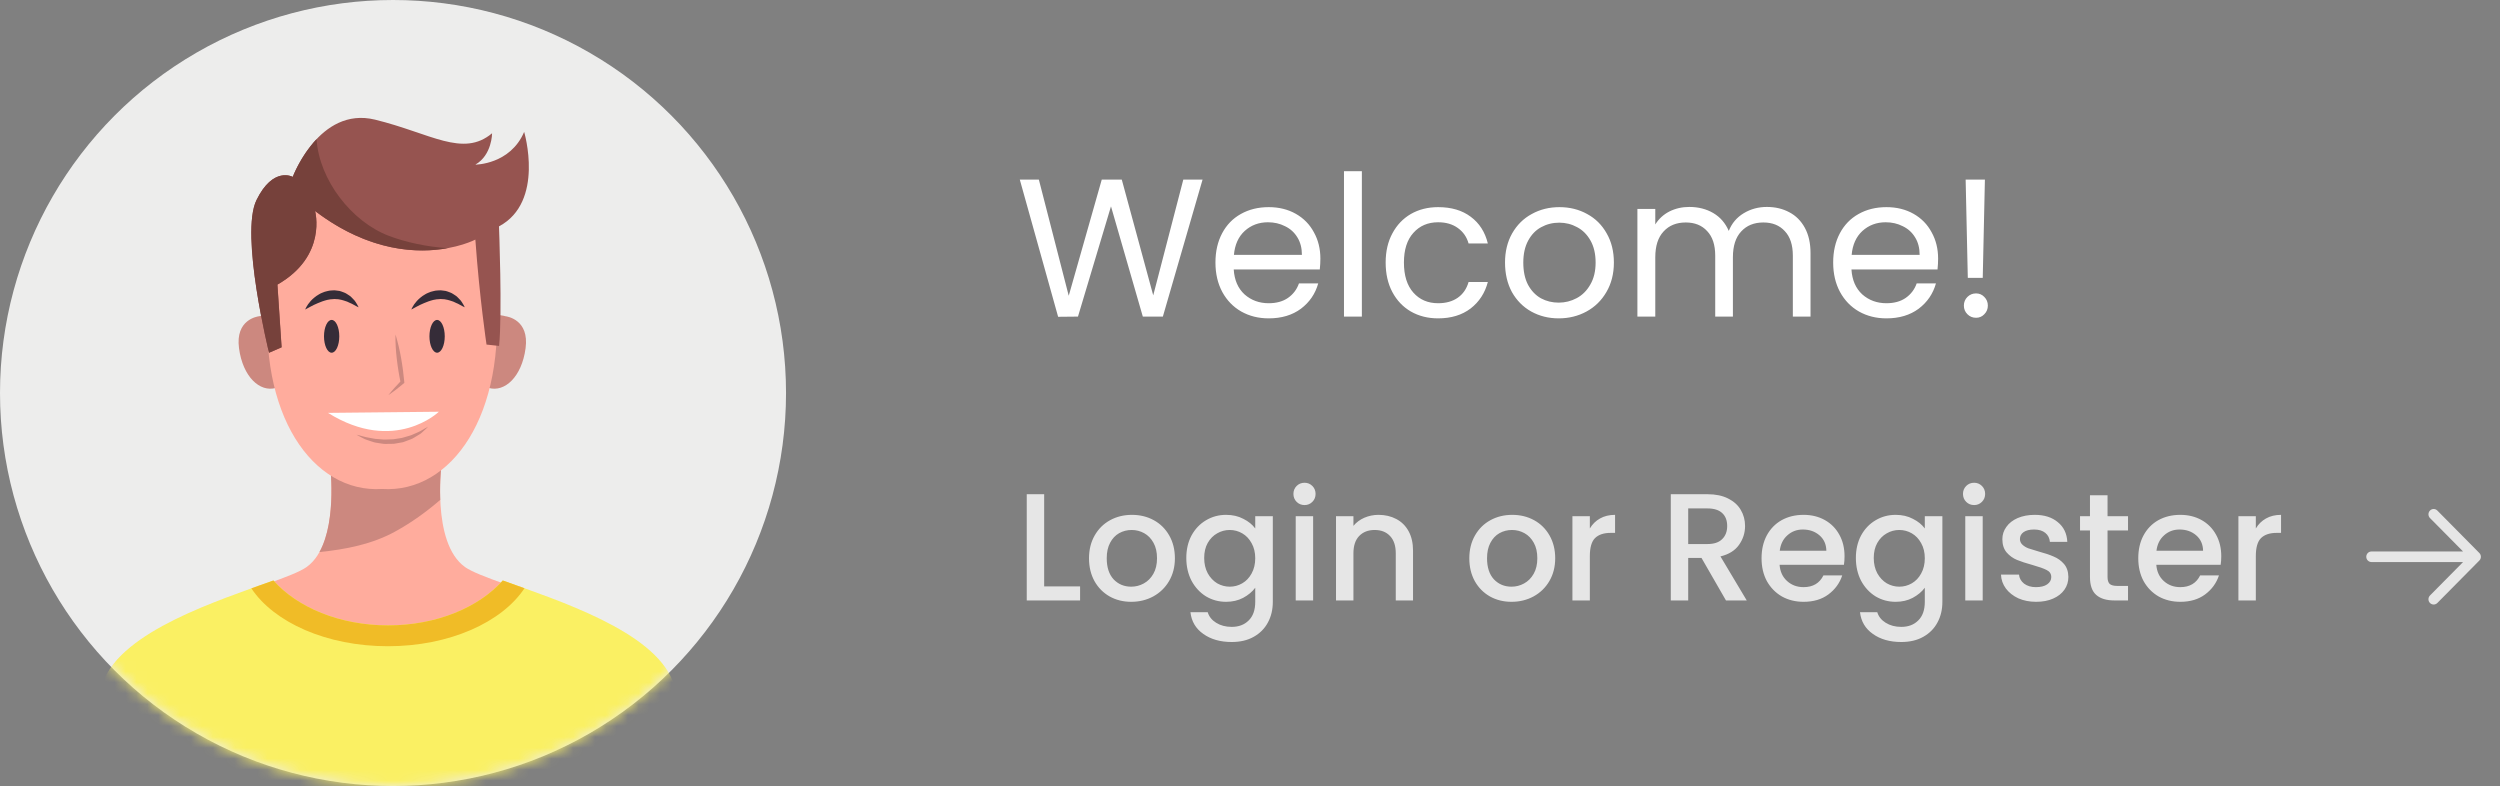 <svg width="229" height="72" viewBox="0 0 229 72" fill="none" xmlns="http://www.w3.org/2000/svg">
<rect x="0" y="0" width="229" height="72" fill="#808080" stroke="none"/>
<circle cx="36" cy="36" r="36" fill="#EDEDEC"/>
<mask id="mask0_50_1172" style="mask-type:alpha" maskUnits="userSpaceOnUse" x="0" y="0" width="72" height="72">
<circle cx="36" cy="36" r="36" fill="white"/>
</mask>
<g mask="url(#mask0_50_1172)">
<path d="M61.242 62.522C58.964 56.535 45.038 53.677 42.598 51.943C39.465 49.714 40.465 42.337 40.465 42.337L35.34 42.468L30.215 42.337C30.215 42.337 31.211 49.717 28.082 51.943C25.642 53.677 11.712 56.535 9.437 62.522C7.162 68.508 6.301 73.798 6.301 73.798H35.053H35.623H64.376C64.372 73.798 63.517 68.508 61.242 62.522Z" fill="#FFAC9D"/>
<path d="M29.261 50.568C31.659 50.328 34.072 49.852 36.159 48.71C37.68 47.878 39.051 46.893 40.326 45.788C40.25 43.892 40.46 42.337 40.46 42.337L35.336 42.468L30.211 42.337C30.211 42.337 30.92 47.59 29.261 50.568Z" fill="#CC887F"/>
<path d="M61.644 62.44C59.871 57.776 51.085 54.999 46.056 53.171C43.869 55.64 39.981 57.285 35.55 57.285C31.119 57.285 27.231 55.64 25.044 53.171C20.012 54.999 11.229 57.779 9.456 62.44C7.162 68.471 6.3 73.798 6.3 73.798H35.263H35.837H64.8C64.8 73.798 63.938 68.471 61.644 62.44Z" fill="#FAF063"/>
<path d="M35.531 59.195C41.153 59.195 45.975 57.008 48.044 53.883C47.339 53.628 46.669 53.392 46.056 53.171C43.869 55.64 39.981 57.285 35.55 57.285C31.119 57.285 27.231 55.64 25.044 53.171C24.42 53.396 23.742 53.64 23.026 53.894C25.098 57.011 29.916 59.195 35.531 59.195Z" fill="#F0BC27"/>
<path d="M26.734 30.832C25.907 28.323 23.946 28.903 23.762 28.963C23.57 28.986 21.544 29.278 21.893 31.896C22.245 34.53 23.808 35.953 25.271 35.534C26.776 35.302 27.565 33.361 26.734 30.832Z" fill="#CC887F"/>
<path d="M43.303 30.832C44.13 28.323 46.091 28.903 46.275 28.963C46.466 28.986 48.492 29.278 48.144 31.896C47.792 34.53 46.229 35.953 44.766 35.534C43.257 35.302 42.468 33.361 43.303 30.832Z" fill="#CC887F"/>
<path d="M45.394 26.884C44.367 15.874 35.811 16.492 35.003 16.574C34.195 16.492 25.639 15.874 24.612 26.884C23.582 37.958 28.626 45.192 35.003 44.791C41.38 45.192 46.424 37.958 45.394 26.884Z" fill="#FFAC9D"/>
<path d="M36.224 30.642C36.285 30.818 36.331 30.998 36.381 31.178C36.434 31.358 36.476 31.534 36.519 31.713C36.603 32.073 36.676 32.433 36.741 32.796C36.802 33.16 36.863 33.519 36.909 33.886C36.959 34.25 36.997 34.617 37.032 34.98L37.039 35.074L36.978 35.123C36.752 35.31 36.522 35.497 36.289 35.677C36.047 35.849 35.818 36.037 35.569 36.198C35.749 35.962 35.952 35.748 36.139 35.523C36.339 35.306 36.538 35.089 36.741 34.879L36.691 35.025C36.618 34.666 36.549 34.302 36.492 33.939C36.431 33.575 36.388 33.212 36.342 32.849C36.3 32.485 36.266 32.118 36.247 31.751C36.235 31.567 36.227 31.384 36.224 31.197C36.224 31.013 36.216 30.829 36.224 30.642Z" fill="#CC887F"/>
<path d="M30.045 37.82L40.199 37.715C40.203 37.719 36.143 41.626 30.045 37.82Z" fill="white"/>
<path d="M32.651 39.817C32.651 39.817 32.758 39.839 32.946 39.888C33.133 39.929 33.398 40.03 33.715 40.079C33.876 40.105 34.045 40.135 34.225 40.173C34.401 40.221 34.6 40.206 34.796 40.233C34.995 40.251 35.198 40.278 35.408 40.259C35.615 40.251 35.83 40.251 36.036 40.236C36.243 40.203 36.454 40.173 36.657 40.139C36.868 40.12 37.055 40.034 37.247 39.989C37.434 39.929 37.626 39.895 37.791 39.809C37.955 39.734 38.116 39.667 38.266 39.603C38.419 39.547 38.538 39.465 38.656 39.401C38.771 39.334 38.871 39.277 38.951 39.229C39.116 39.135 39.219 39.083 39.219 39.083C39.219 39.083 39.143 39.161 39.005 39.292C38.932 39.356 38.848 39.435 38.748 39.528C38.649 39.618 38.541 39.734 38.392 39.809C38.25 39.899 38.097 39.993 37.928 40.09C37.768 40.199 37.572 40.263 37.373 40.337C37.274 40.375 37.17 40.412 37.071 40.45L36.914 40.506L36.749 40.536C36.527 40.574 36.305 40.615 36.083 40.652C35.856 40.663 35.627 40.66 35.405 40.663C35.179 40.678 34.964 40.63 34.753 40.6C34.547 40.562 34.34 40.547 34.156 40.48C33.968 40.424 33.796 40.364 33.639 40.307C33.474 40.263 33.344 40.191 33.225 40.128C33.106 40.064 33.003 40.012 32.919 39.967C32.746 39.873 32.651 39.817 32.651 39.817Z" fill="#CC887F"/>
<path d="M29.678 30.807C29.678 31.635 29.992 32.309 30.379 32.309C30.765 32.309 31.079 31.639 31.079 30.807C31.079 29.979 30.765 29.305 30.379 29.305C29.992 29.305 29.678 29.979 29.678 30.807Z" fill="#352C38"/>
<path d="M39.337 30.807C39.337 31.635 39.651 32.309 40.038 32.309C40.425 32.309 40.739 31.639 40.739 30.807C40.739 29.979 40.425 29.305 40.038 29.305C39.651 29.308 39.337 29.979 39.337 30.807Z" fill="#352C38"/>
<path d="M27.955 28.353C27.955 28.353 28.078 27.993 28.457 27.574C28.556 27.476 28.656 27.357 28.79 27.259C28.916 27.154 29.058 27.053 29.219 26.963C29.372 26.862 29.56 26.802 29.74 26.727C29.935 26.682 30.127 26.615 30.337 26.607C30.441 26.6 30.544 26.596 30.648 26.592C30.751 26.6 30.855 26.619 30.954 26.63C31.161 26.641 31.341 26.735 31.521 26.795C31.701 26.858 31.843 26.978 31.988 27.064C32.138 27.147 32.23 27.282 32.337 27.379C32.436 27.48 32.528 27.574 32.582 27.675C32.647 27.769 32.693 27.858 32.735 27.926C32.816 28.068 32.85 28.151 32.85 28.151C32.85 28.151 32.762 28.11 32.62 28.038C32.551 28.001 32.463 27.956 32.375 27.904C32.287 27.843 32.172 27.802 32.057 27.75C31.938 27.705 31.827 27.626 31.689 27.593C31.555 27.559 31.425 27.491 31.284 27.469C31.142 27.45 31 27.398 30.855 27.405C30.782 27.401 30.709 27.398 30.636 27.39L30.414 27.409C30.265 27.401 30.119 27.458 29.966 27.473C29.82 27.521 29.671 27.544 29.529 27.604C29.388 27.652 29.25 27.705 29.119 27.765C28.985 27.817 28.867 27.885 28.744 27.933C28.629 27.993 28.522 28.05 28.426 28.098C28.331 28.151 28.246 28.196 28.177 28.233C28.036 28.308 27.955 28.353 27.955 28.353Z" fill="#352C38"/>
<path d="M37.679 28.353C37.679 28.353 37.802 27.993 38.181 27.574C38.28 27.476 38.38 27.357 38.514 27.259C38.64 27.154 38.782 27.053 38.943 26.963C39.096 26.862 39.284 26.802 39.464 26.727C39.659 26.682 39.851 26.615 40.061 26.607C40.165 26.6 40.268 26.596 40.372 26.592C40.475 26.6 40.578 26.619 40.678 26.63C40.885 26.641 41.065 26.735 41.245 26.795C41.425 26.858 41.567 26.978 41.712 27.064C41.861 27.147 41.953 27.282 42.061 27.379C42.16 27.48 42.252 27.574 42.306 27.675C42.371 27.769 42.417 27.858 42.459 27.926C42.539 28.068 42.574 28.151 42.574 28.151C42.574 28.151 42.486 28.11 42.344 28.038C42.275 28.001 42.187 27.956 42.099 27.904C42.011 27.843 41.896 27.802 41.781 27.75C41.662 27.705 41.551 27.626 41.413 27.593C41.279 27.559 41.149 27.491 41.007 27.469C40.866 27.45 40.724 27.398 40.578 27.405C40.506 27.401 40.433 27.398 40.36 27.39L40.138 27.409C39.989 27.401 39.843 27.458 39.69 27.473C39.544 27.521 39.395 27.544 39.253 27.604C39.111 27.652 38.974 27.705 38.843 27.765C38.709 27.817 38.591 27.885 38.468 27.933C38.353 27.993 38.246 28.05 38.15 28.098C38.054 28.151 37.97 28.196 37.901 28.233C37.76 28.308 37.679 28.353 37.679 28.353Z" fill="#352C38"/>
<path d="M24.646 32.312C24.646 32.312 21.965 21.448 23.497 18.328C25.029 15.207 26.817 16.204 26.817 16.204C26.817 16.204 29.242 9.712 34.351 10.959C39.457 12.207 42.394 14.454 45.075 12.207C45.075 12.207 45.075 14.203 43.543 15.08C43.543 15.08 46.734 15.08 48.013 12.083C48.013 12.083 49.92 18.489 45.707 20.737C45.707 20.737 46.021 28.742 45.715 31.687L44.566 31.563C44.566 31.563 43.926 27.319 43.543 21.947C43.543 21.947 36.906 25.442 28.863 19.324C28.863 19.324 30.012 23.445 25.416 26.067L25.799 31.81L24.646 32.312Z" fill="#965450"/>
<path d="M41 22.733C39.1 22.606 37.197 22.197 35.653 21.617C32.199 20.32 29.234 16.473 28.997 12.746C27.53 14.293 26.814 16.203 26.814 16.203C26.814 16.203 25.025 15.203 23.493 18.328C21.961 21.448 24.642 32.312 24.642 32.312L25.791 31.814L25.408 26.071C30.004 23.448 28.855 19.328 28.855 19.328C33.876 23.138 38.346 23.216 41 22.733Z" fill="#76413B"/>
</g>
<path d="M110.154 16.454L106.518 29H104.682L101.766 18.902L98.742 29L96.924 29.018L93.414 16.454H95.16L97.896 27.092L100.92 16.454H102.756L105.636 27.056L108.39 16.454H110.154ZM120.947 23.69C120.947 24.002 120.929 24.332 120.893 24.68H113.009C113.069 25.652 113.399 26.414 113.999 26.966C114.611 27.506 115.349 27.776 116.213 27.776C116.921 27.776 117.509 27.614 117.977 27.29C118.457 26.954 118.793 26.51 118.985 25.958H120.749C120.485 26.906 119.957 27.68 119.165 28.28C118.373 28.868 117.389 29.162 116.213 29.162C115.277 29.162 114.437 28.952 113.693 28.532C112.961 28.112 112.385 27.518 111.965 26.75C111.545 25.97 111.335 25.07 111.335 24.05C111.335 23.03 111.539 22.136 111.947 21.368C112.355 20.6 112.925 20.012 113.657 19.604C114.401 19.184 115.253 18.974 116.213 18.974C117.149 18.974 117.977 19.178 118.697 19.586C119.417 19.994 119.969 20.558 120.353 21.278C120.749 21.986 120.947 22.79 120.947 23.69ZM119.255 23.348C119.255 22.724 119.117 22.19 118.841 21.746C118.565 21.29 118.187 20.948 117.707 20.72C117.239 20.48 116.717 20.36 116.141 20.36C115.313 20.36 114.605 20.624 114.017 21.152C113.441 21.68 113.111 22.412 113.027 23.348H119.255ZM124.747 15.68V29H123.109V15.68H124.747ZM126.926 24.05C126.926 23.03 127.13 22.142 127.538 21.386C127.946 20.618 128.51 20.024 129.23 19.604C129.962 19.184 130.796 18.974 131.732 18.974C132.944 18.974 133.94 19.268 134.72 19.856C135.512 20.444 136.034 21.26 136.286 22.304H134.522C134.354 21.704 134.024 21.23 133.532 20.882C133.052 20.534 132.452 20.36 131.732 20.36C130.796 20.36 130.04 20.684 129.464 21.332C128.888 21.968 128.6 22.874 128.6 24.05C128.6 25.238 128.888 26.156 129.464 26.804C130.04 27.452 130.796 27.776 131.732 27.776C132.452 27.776 133.052 27.608 133.532 27.272C134.012 26.936 134.342 26.456 134.522 25.832H136.286C136.022 26.84 135.494 27.65 134.702 28.262C133.91 28.862 132.92 29.162 131.732 29.162C130.796 29.162 129.962 28.952 129.23 28.532C128.51 28.112 127.946 27.518 127.538 26.75C127.13 25.982 126.926 25.082 126.926 24.05ZM142.774 29.162C141.85 29.162 141.01 28.952 140.254 28.532C139.51 28.112 138.922 27.518 138.49 26.75C138.07 25.97 137.86 25.07 137.86 24.05C137.86 23.042 138.076 22.154 138.508 21.386C138.952 20.606 139.552 20.012 140.308 19.604C141.064 19.184 141.91 18.974 142.846 18.974C143.782 18.974 144.628 19.184 145.384 19.604C146.14 20.012 146.734 20.6 147.166 21.368C147.61 22.136 147.832 23.03 147.832 24.05C147.832 25.07 147.604 25.97 147.148 26.75C146.704 27.518 146.098 28.112 145.33 28.532C144.562 28.952 143.71 29.162 142.774 29.162ZM142.774 27.722C143.362 27.722 143.914 27.584 144.43 27.308C144.946 27.032 145.36 26.618 145.672 26.066C145.996 25.514 146.158 24.842 146.158 24.05C146.158 23.258 146.002 22.586 145.69 22.034C145.378 21.482 144.97 21.074 144.466 20.81C143.962 20.534 143.416 20.396 142.828 20.396C142.228 20.396 141.676 20.534 141.172 20.81C140.68 21.074 140.284 21.482 139.984 22.034C139.684 22.586 139.534 23.258 139.534 24.05C139.534 24.854 139.678 25.532 139.966 26.084C140.266 26.636 140.662 27.05 141.154 27.326C141.646 27.59 142.186 27.722 142.774 27.722ZM161.848 18.956C162.616 18.956 163.3 19.118 163.9 19.442C164.5 19.754 164.974 20.228 165.322 20.864C165.67 21.5 165.844 22.274 165.844 23.186V29H164.224V23.42C164.224 22.436 163.978 21.686 163.486 21.17C163.006 20.642 162.352 20.378 161.524 20.378C160.672 20.378 159.994 20.654 159.49 21.206C158.986 21.746 158.734 22.532 158.734 23.564V29H157.114V23.42C157.114 22.436 156.868 21.686 156.376 21.17C155.896 20.642 155.242 20.378 154.414 20.378C153.562 20.378 152.884 20.654 152.38 21.206C151.876 21.746 151.624 22.532 151.624 23.564V29H149.986V19.136H151.624V20.558C151.948 20.042 152.38 19.646 152.92 19.37C153.472 19.094 154.078 18.956 154.738 18.956C155.566 18.956 156.298 19.142 156.934 19.514C157.57 19.886 158.044 20.432 158.356 21.152C158.632 20.456 159.088 19.916 159.724 19.532C160.36 19.148 161.068 18.956 161.848 18.956ZM177.531 23.69C177.531 24.002 177.513 24.332 177.477 24.68H169.593C169.653 25.652 169.983 26.414 170.583 26.966C171.195 27.506 171.933 27.776 172.797 27.776C173.505 27.776 174.093 27.614 174.561 27.29C175.041 26.954 175.377 26.51 175.569 25.958H177.333C177.069 26.906 176.541 27.68 175.749 28.28C174.957 28.868 173.973 29.162 172.797 29.162C171.861 29.162 171.021 28.952 170.277 28.532C169.545 28.112 168.969 27.518 168.549 26.75C168.129 25.97 167.919 25.07 167.919 24.05C167.919 23.03 168.123 22.136 168.531 21.368C168.939 20.6 169.509 20.012 170.241 19.604C170.985 19.184 171.837 18.974 172.797 18.974C173.733 18.974 174.561 19.178 175.281 19.586C176.001 19.994 176.553 20.558 176.937 21.278C177.333 21.986 177.531 22.79 177.531 23.69ZM175.839 23.348C175.839 22.724 175.701 22.19 175.425 21.746C175.149 21.29 174.771 20.948 174.291 20.72C173.823 20.48 173.301 20.36 172.725 20.36C171.897 20.36 171.189 20.624 170.601 21.152C170.025 21.68 169.695 22.412 169.611 23.348H175.839ZM181.817 16.454L181.619 25.454H180.251L180.053 16.454H181.817ZM181.007 29.108C180.695 29.108 180.431 29 180.215 28.784C179.999 28.568 179.891 28.304 179.891 27.992C179.891 27.68 179.999 27.416 180.215 27.2C180.431 26.984 180.695 26.876 181.007 26.876C181.307 26.876 181.559 26.984 181.763 27.2C181.979 27.416 182.087 27.68 182.087 27.992C182.087 28.304 181.979 28.568 181.763 28.784C181.559 29 181.307 29.108 181.007 29.108Z" fill="white"/>
<path d="M95.646 53.712H98.936V55H94.05V45.27H95.646V53.712ZM103.617 55.126C102.889 55.126 102.231 54.963 101.643 54.636C101.055 54.3 100.593 53.833 100.257 53.236C99.921 52.629 99.753 51.929 99.753 51.136C99.753 50.352 99.925 49.657 100.271 49.05C100.616 48.443 101.087 47.977 101.685 47.65C102.282 47.323 102.949 47.16 103.687 47.16C104.424 47.16 105.091 47.323 105.689 47.65C106.286 47.977 106.757 48.443 107.103 49.05C107.448 49.657 107.621 50.352 107.621 51.136C107.621 51.92 107.443 52.615 107.089 53.222C106.734 53.829 106.249 54.3 105.633 54.636C105.026 54.963 104.354 55.126 103.617 55.126ZM103.617 53.74C104.027 53.74 104.41 53.642 104.765 53.446C105.129 53.25 105.423 52.956 105.647 52.564C105.871 52.172 105.983 51.696 105.983 51.136C105.983 50.576 105.875 50.105 105.661 49.722C105.446 49.33 105.161 49.036 104.807 48.84C104.452 48.644 104.069 48.546 103.659 48.546C103.248 48.546 102.865 48.644 102.511 48.84C102.165 49.036 101.89 49.33 101.685 49.722C101.479 50.105 101.377 50.576 101.377 51.136C101.377 51.967 101.587 52.611 102.007 53.068C102.436 53.516 102.973 53.74 103.617 53.74ZM112.306 47.16C112.904 47.16 113.431 47.281 113.888 47.524C114.355 47.757 114.719 48.051 114.98 48.406V47.286H116.59V55.126C116.59 55.835 116.441 56.465 116.142 57.016C115.844 57.576 115.41 58.015 114.84 58.332C114.28 58.649 113.608 58.808 112.824 58.808C111.779 58.808 110.911 58.561 110.22 58.066C109.53 57.581 109.138 56.918 109.044 56.078H110.626C110.748 56.479 111.004 56.801 111.396 57.044C111.798 57.296 112.274 57.422 112.824 57.422C113.468 57.422 113.986 57.226 114.378 56.834C114.78 56.442 114.98 55.873 114.98 55.126V53.838C114.71 54.202 114.341 54.51 113.874 54.762C113.417 55.005 112.894 55.126 112.306 55.126C111.634 55.126 111.018 54.958 110.458 54.622C109.908 54.277 109.469 53.801 109.142 53.194C108.825 52.578 108.666 51.883 108.666 51.108C108.666 50.333 108.825 49.647 109.142 49.05C109.469 48.453 109.908 47.991 110.458 47.664C111.018 47.328 111.634 47.16 112.306 47.16ZM114.98 51.136C114.98 50.604 114.868 50.142 114.644 49.75C114.43 49.358 114.145 49.059 113.79 48.854C113.436 48.649 113.053 48.546 112.642 48.546C112.232 48.546 111.849 48.649 111.494 48.854C111.14 49.05 110.85 49.344 110.626 49.736C110.412 50.119 110.304 50.576 110.304 51.108C110.304 51.64 110.412 52.107 110.626 52.508C110.85 52.909 111.14 53.217 111.494 53.432C111.858 53.637 112.241 53.74 112.642 53.74C113.053 53.74 113.436 53.637 113.79 53.432C114.145 53.227 114.43 52.928 114.644 52.536C114.868 52.135 114.98 51.668 114.98 51.136ZM119.499 46.264C119.209 46.264 118.967 46.166 118.771 45.97C118.575 45.774 118.477 45.531 118.477 45.242C118.477 44.953 118.575 44.71 118.771 44.514C118.967 44.318 119.209 44.22 119.499 44.22C119.779 44.22 120.017 44.318 120.213 44.514C120.409 44.71 120.507 44.953 120.507 45.242C120.507 45.531 120.409 45.774 120.213 45.97C120.017 46.166 119.779 46.264 119.499 46.264ZM120.283 47.286V55H118.687V47.286H120.283ZM126.27 47.16C126.877 47.16 127.418 47.286 127.894 47.538C128.379 47.79 128.757 48.163 129.028 48.658C129.299 49.153 129.434 49.75 129.434 50.45V55H127.852V50.688C127.852 49.997 127.679 49.47 127.334 49.106C126.989 48.733 126.517 48.546 125.92 48.546C125.323 48.546 124.847 48.733 124.492 49.106C124.147 49.47 123.974 49.997 123.974 50.688V55H122.378V47.286H123.974V48.168C124.235 47.851 124.567 47.603 124.968 47.426C125.379 47.249 125.813 47.16 126.27 47.16ZM138.453 55.126C137.725 55.126 137.067 54.963 136.479 54.636C135.891 54.3 135.429 53.833 135.093 53.236C134.757 52.629 134.589 51.929 134.589 51.136C134.589 50.352 134.761 49.657 135.107 49.05C135.452 48.443 135.923 47.977 136.521 47.65C137.118 47.323 137.785 47.16 138.523 47.16C139.26 47.16 139.927 47.323 140.525 47.65C141.122 47.977 141.593 48.443 141.939 49.05C142.284 49.657 142.457 50.352 142.457 51.136C142.457 51.92 142.279 52.615 141.925 53.222C141.57 53.829 141.085 54.3 140.469 54.636C139.862 54.963 139.19 55.126 138.453 55.126ZM138.453 53.74C138.863 53.74 139.246 53.642 139.601 53.446C139.965 53.25 140.259 52.956 140.483 52.564C140.707 52.172 140.819 51.696 140.819 51.136C140.819 50.576 140.711 50.105 140.497 49.722C140.282 49.33 139.997 49.036 139.643 48.84C139.288 48.644 138.905 48.546 138.495 48.546C138.084 48.546 137.701 48.644 137.347 48.84C137.001 49.036 136.726 49.33 136.521 49.722C136.315 50.105 136.213 50.576 136.213 51.136C136.213 51.967 136.423 52.611 136.843 53.068C137.272 53.516 137.809 53.74 138.453 53.74ZM145.63 48.406C145.864 48.014 146.172 47.711 146.554 47.496C146.946 47.272 147.408 47.16 147.94 47.16V48.812H147.534C146.909 48.812 146.433 48.971 146.106 49.288C145.789 49.605 145.63 50.156 145.63 50.94V55H144.034V47.286H145.63V48.406ZM158.098 55L155.858 51.108H154.64V55H153.044V45.27H156.404C157.151 45.27 157.781 45.401 158.294 45.662C158.817 45.923 159.204 46.273 159.456 46.712C159.717 47.151 159.848 47.641 159.848 48.182C159.848 48.817 159.661 49.395 159.288 49.918C158.924 50.431 158.359 50.781 157.594 50.968L160.002 55H158.098ZM154.64 49.834H156.404C157.001 49.834 157.449 49.685 157.748 49.386C158.056 49.087 158.21 48.686 158.21 48.182C158.21 47.678 158.061 47.286 157.762 47.006C157.463 46.717 157.011 46.572 156.404 46.572H154.64V49.834ZM168.96 50.954C168.96 51.243 168.941 51.505 168.904 51.738H163.01C163.057 52.354 163.285 52.849 163.696 53.222C164.107 53.595 164.611 53.782 165.208 53.782C166.067 53.782 166.673 53.423 167.028 52.704H168.75C168.517 53.413 168.092 53.997 167.476 54.454C166.869 54.902 166.113 55.126 165.208 55.126C164.471 55.126 163.808 54.963 163.22 54.636C162.641 54.3 162.184 53.833 161.848 53.236C161.521 52.629 161.358 51.929 161.358 51.136C161.358 50.343 161.517 49.647 161.834 49.05C162.161 48.443 162.613 47.977 163.192 47.65C163.78 47.323 164.452 47.16 165.208 47.16C165.936 47.16 166.585 47.319 167.154 47.636C167.723 47.953 168.167 48.401 168.484 48.98C168.801 49.549 168.96 50.207 168.96 50.954ZM167.294 50.45C167.285 49.862 167.075 49.391 166.664 49.036C166.253 48.681 165.745 48.504 165.138 48.504C164.587 48.504 164.116 48.681 163.724 49.036C163.332 49.381 163.099 49.853 163.024 50.45H167.294ZM173.638 47.16C174.236 47.16 174.763 47.281 175.22 47.524C175.687 47.757 176.051 48.051 176.312 48.406V47.286H177.922V55.126C177.922 55.835 177.773 56.465 177.474 57.016C177.176 57.576 176.742 58.015 176.172 58.332C175.612 58.649 174.94 58.808 174.156 58.808C173.111 58.808 172.243 58.561 171.552 58.066C170.862 57.581 170.47 56.918 170.376 56.078H171.958C172.08 56.479 172.336 56.801 172.728 57.044C173.13 57.296 173.606 57.422 174.156 57.422C174.8 57.422 175.318 57.226 175.71 56.834C176.112 56.442 176.312 55.873 176.312 55.126V53.838C176.042 54.202 175.673 54.51 175.206 54.762C174.749 55.005 174.226 55.126 173.638 55.126C172.966 55.126 172.35 54.958 171.79 54.622C171.24 54.277 170.801 53.801 170.474 53.194C170.157 52.578 169.998 51.883 169.998 51.108C169.998 50.333 170.157 49.647 170.474 49.05C170.801 48.453 171.24 47.991 171.79 47.664C172.35 47.328 172.966 47.16 173.638 47.16ZM176.312 51.136C176.312 50.604 176.2 50.142 175.976 49.75C175.762 49.358 175.477 49.059 175.122 48.854C174.768 48.649 174.385 48.546 173.974 48.546C173.564 48.546 173.181 48.649 172.826 48.854C172.472 49.05 172.182 49.344 171.958 49.736C171.744 50.119 171.636 50.576 171.636 51.108C171.636 51.64 171.744 52.107 171.958 52.508C172.182 52.909 172.472 53.217 172.826 53.432C173.19 53.637 173.573 53.74 173.974 53.74C174.385 53.74 174.768 53.637 175.122 53.432C175.477 53.227 175.762 52.928 175.976 52.536C176.2 52.135 176.312 51.668 176.312 51.136ZM180.831 46.264C180.541 46.264 180.299 46.166 180.103 45.97C179.907 45.774 179.809 45.531 179.809 45.242C179.809 44.953 179.907 44.71 180.103 44.514C180.299 44.318 180.541 44.22 180.831 44.22C181.111 44.22 181.349 44.318 181.545 44.514C181.741 44.71 181.839 44.953 181.839 45.242C181.839 45.531 181.741 45.774 181.545 45.97C181.349 46.166 181.111 46.264 180.831 46.264ZM181.615 47.286V55H180.019V47.286H181.615ZM186.51 55.126C185.903 55.126 185.357 55.019 184.872 54.804C184.396 54.58 184.018 54.281 183.738 53.908C183.458 53.525 183.309 53.101 183.29 52.634H184.942C184.97 52.961 185.124 53.236 185.404 53.46C185.693 53.675 186.053 53.782 186.482 53.782C186.93 53.782 187.275 53.698 187.518 53.53C187.77 53.353 187.896 53.129 187.896 52.858C187.896 52.569 187.756 52.354 187.476 52.214C187.205 52.074 186.771 51.92 186.174 51.752C185.595 51.593 185.124 51.439 184.76 51.29C184.396 51.141 184.079 50.912 183.808 50.604C183.547 50.296 183.416 49.89 183.416 49.386C183.416 48.975 183.537 48.602 183.78 48.266C184.023 47.921 184.368 47.65 184.816 47.454C185.273 47.258 185.796 47.16 186.384 47.16C187.261 47.16 187.966 47.384 188.498 47.832C189.039 48.271 189.329 48.873 189.366 49.638H187.77C187.742 49.293 187.602 49.017 187.35 48.812C187.098 48.607 186.757 48.504 186.328 48.504C185.908 48.504 185.586 48.583 185.362 48.742C185.138 48.901 185.026 49.111 185.026 49.372C185.026 49.577 185.101 49.75 185.25 49.89C185.399 50.03 185.581 50.142 185.796 50.226C186.011 50.301 186.328 50.399 186.748 50.52C187.308 50.669 187.765 50.823 188.12 50.982C188.484 51.131 188.797 51.355 189.058 51.654C189.319 51.953 189.455 52.349 189.464 52.844C189.464 53.283 189.343 53.675 189.1 54.02C188.857 54.365 188.512 54.636 188.064 54.832C187.625 55.028 187.107 55.126 186.51 55.126ZM193.051 48.588V52.858C193.051 53.147 193.116 53.357 193.247 53.488C193.387 53.609 193.62 53.67 193.947 53.67H194.927V55H193.667C192.948 55 192.397 54.832 192.015 54.496C191.632 54.16 191.441 53.614 191.441 52.858V48.588H190.531V47.286H191.441V45.368H193.051V47.286H194.927V48.588H193.051ZM203.468 50.954C203.468 51.243 203.449 51.505 203.412 51.738H197.518C197.564 52.354 197.793 52.849 198.204 53.222C198.614 53.595 199.118 53.782 199.716 53.782C200.574 53.782 201.181 53.423 201.536 52.704H203.258C203.024 53.413 202.6 53.997 201.984 54.454C201.377 54.902 200.621 55.126 199.716 55.126C198.978 55.126 198.316 54.963 197.728 54.636C197.149 54.3 196.692 53.833 196.356 53.236C196.029 52.629 195.866 51.929 195.866 51.136C195.866 50.343 196.024 49.647 196.342 49.05C196.668 48.443 197.121 47.977 197.7 47.65C198.288 47.323 198.96 47.16 199.716 47.16C200.444 47.16 201.092 47.319 201.662 47.636C202.231 47.953 202.674 48.401 202.992 48.98C203.309 49.549 203.468 50.207 203.468 50.954ZM201.802 50.45C201.792 49.862 201.582 49.391 201.172 49.036C200.761 48.681 200.252 48.504 199.646 48.504C199.095 48.504 198.624 48.681 198.232 49.036C197.84 49.381 197.606 49.853 197.532 50.45H201.802ZM206.634 48.406C206.868 48.014 207.176 47.711 207.558 47.496C207.95 47.272 208.412 47.16 208.944 47.16V48.812H208.538C207.913 48.812 207.437 48.971 207.11 49.288C206.793 49.605 206.634 50.156 206.634 50.94V55H205.038V47.286H206.634V48.406Z" fill="white" fill-opacity="0.8"/>
<g opacity="0.8">
<path fill-rule="evenodd" clip-rule="evenodd" d="M217.163 50.52C216.93 50.552 216.75 50.755 216.75 51C216.75 51.267 216.964 51.484 217.227 51.484H225.617L222.586 54.547L222.54 54.602C222.401 54.791 222.416 55.06 222.585 55.232C222.771 55.422 223.073 55.423 223.26 55.234L227.103 51.35C227.126 51.328 227.146 51.303 227.165 51.276C227.295 51.087 227.276 50.825 227.11 50.657L223.26 46.766L223.206 46.719C223.019 46.579 222.754 46.595 222.585 46.768C222.399 46.957 222.399 47.264 222.586 47.453L225.617 50.516H217.227L217.163 50.52Z" fill="white"/>
</g>
</svg>
